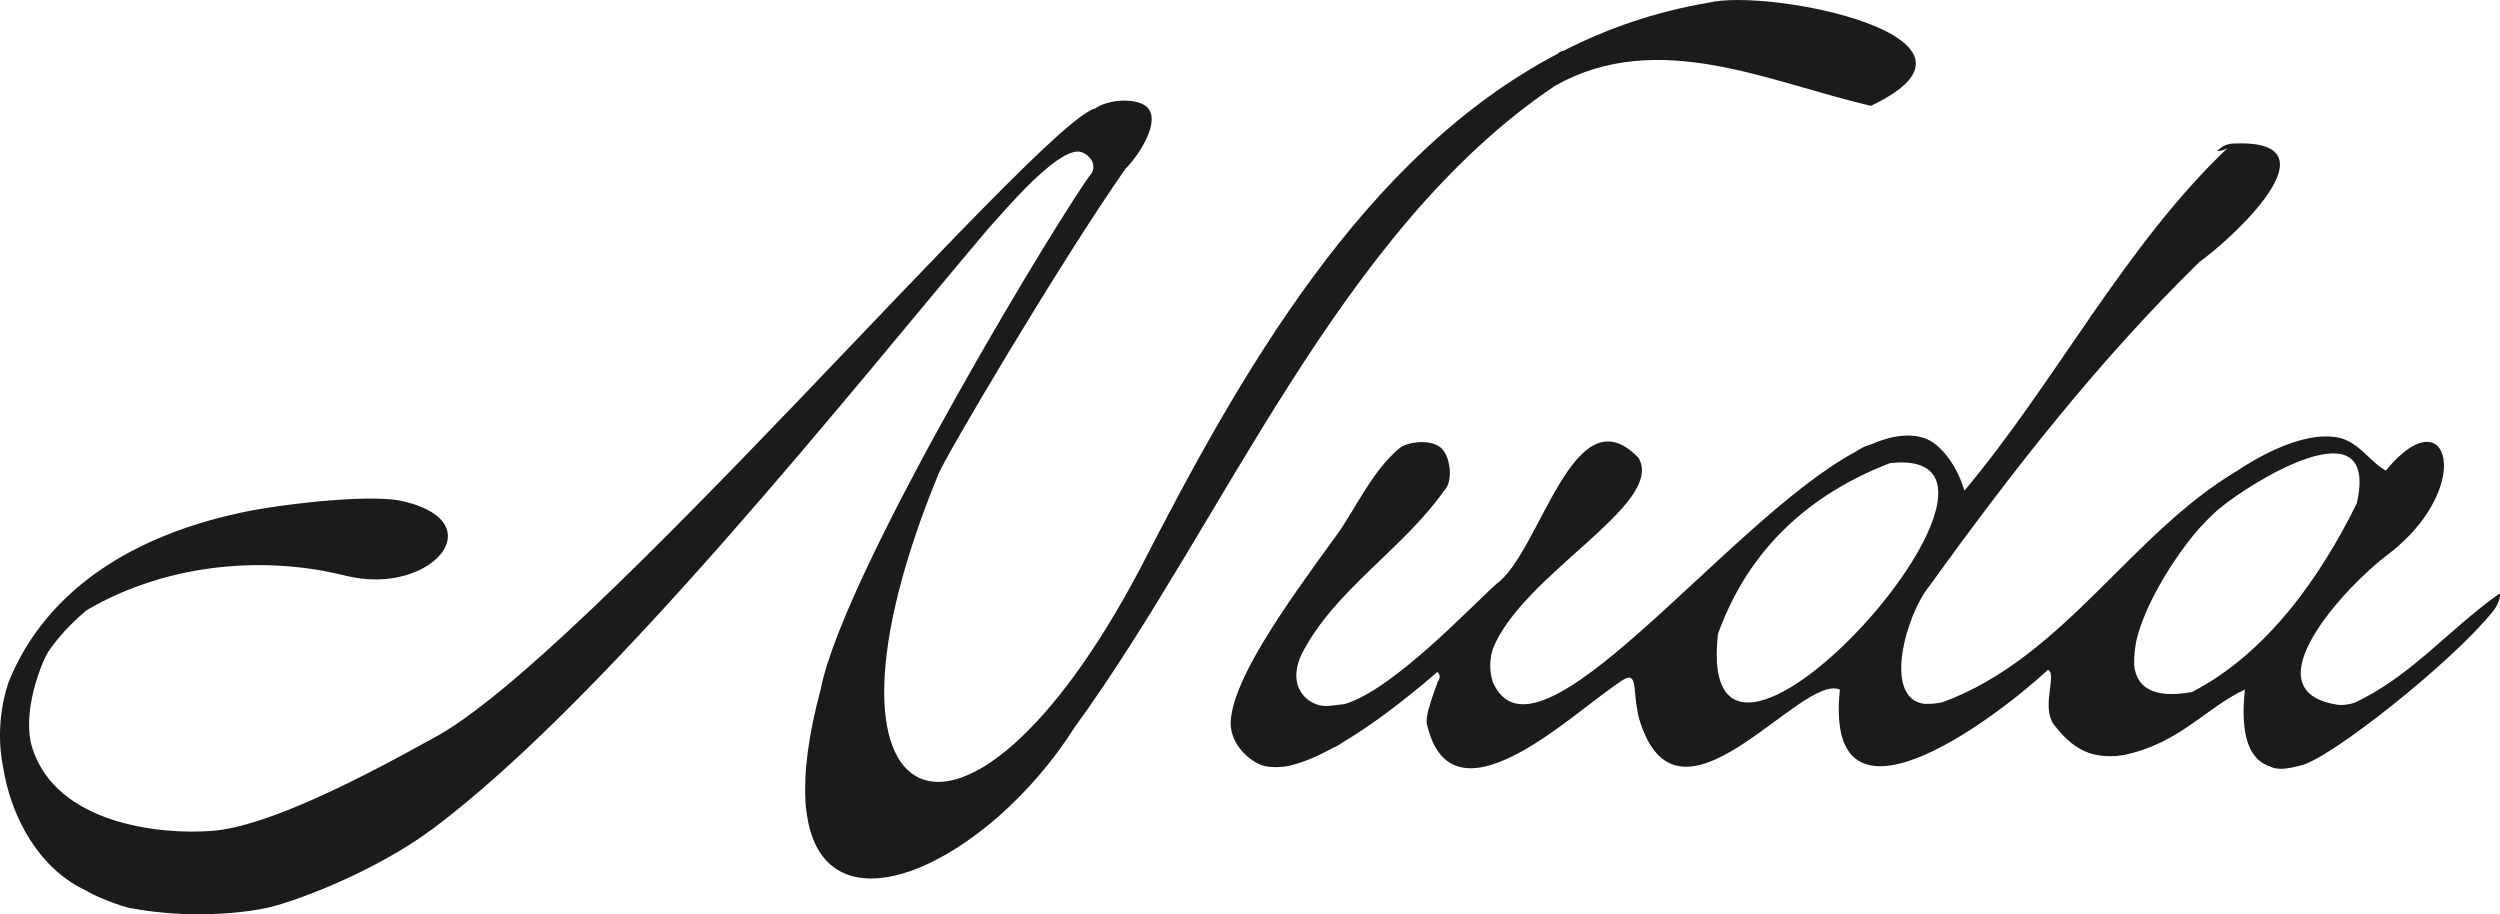 <svg width="175" height="64" viewBox="0 0 175 64" fill="none" xmlns="http://www.w3.org/2000/svg">
<g id="Nuda" clip-path="url(#clip0_4_7)">
<g id="Vector">
<path fill-rule="evenodd" clip-rule="evenodd" d="M108.862 5.998C116.044 1.965 123.771 5.732 130.96 7.409C141.109 2.606 123.844 -0.856 119.603 0.187C115.937 0.805 112.568 1.964 109.457 3.547C109.288 3.573 109.154 3.644 109.055 3.753C95.386 10.915 86.742 26.287 79.808 39.81C67.473 63.17 55.602 57.694 65.686 33.199C66.116 32.054 74.161 18.427 78.785 11.809C79.475 11.167 81.486 8.425 80.194 7.407C79.296 6.813 77.531 6.998 76.672 7.583C72.763 8.597 40.76 46.273 30.235 51.72C24.826 54.728 18.61 57.859 14.883 58.158C11.153 58.456 3.944 57.662 2.261 52.358C1.486 49.915 2.905 46.337 3.411 45.571C4.066 44.62 4.939 43.662 6.063 42.716C10.981 39.826 17.048 38.961 22.613 39.956C23.041 40.046 23.752 40.184 24.375 40.339C24.375 40.339 24.372 40.339 24.37 40.337C24.37 40.337 24.373 40.337 24.375 40.337C28.143 41.217 31.371 39.337 31.352 37.512C31.341 36.529 30.388 35.564 28.073 35.055C25.611 34.562 19.161 35.355 16.628 35.936C16.633 35.936 16.636 35.936 16.642 35.936C9.722 37.456 3.349 40.985 0.604 47.735C0.604 47.735 0.604 47.735 0.604 47.737C0.604 47.737 0.604 47.737 0.604 47.735C0.076 49.269 -0.225 51.465 0.203 53.613C0.782 57.422 2.905 60.93 6.063 62.352C6.358 62.617 8.582 63.517 9.232 63.584C12.19 64.141 15.745 64.139 18.561 63.577C20.5 63.19 26.206 61.047 30.211 58.074C42.54 48.925 60.104 26.706 69.155 16.034C70.412 14.639 73.789 10.63 75.45 10.608C75.975 10.601 76.83 11.297 76.438 12.089C74.804 14.09 59.113 39.775 57.445 48.261C56.577 51.505 56.267 54.069 56.384 56.047C56.387 56.325 56.41 56.596 56.458 56.855C57.637 65.96 69.195 60.43 75.23 50.903C85.714 36.478 93.717 16.168 108.863 5.998H108.862Z" fill="#1B1B1B"/>
<path fill-rule="evenodd" clip-rule="evenodd" d="M174.928 41.571C171.346 44.134 168.702 47.393 164.814 49.191C164.453 49.316 163.919 49.406 163.488 49.307C157.436 48.274 164.233 41.048 167.004 38.928C169.667 36.954 170.876 34.627 171.054 32.995C171.075 32.847 171.095 32.681 171.073 32.426C170.987 30.607 169.353 30.087 167.002 32.942C165.837 32.266 165.148 30.975 163.731 30.639C161.053 30.079 157.545 32.328 156.587 32.965C149.116 37.405 144.473 46.011 136.012 49.144C135.598 49.253 135.197 49.276 134.702 49.269C131.742 48.88 133.457 42.966 135.043 41.043C140.835 33.007 146.894 25.246 153.972 18.325C156.119 16.807 164.007 9.658 156.261 10.049C155.826 10.094 155.474 10.27 155.205 10.577C155.49 10.563 155.733 10.491 155.937 10.357C152.372 13.745 149.406 17.755 146.543 21.877C146.427 22.006 146.33 22.147 146.253 22.297C143.42 26.391 140.669 30.575 137.508 34.351C136.956 32.453 135.808 31.158 134.938 30.762C133.8 30.272 132.421 30.47 130.888 31.137C130.499 31.248 130.24 31.394 129.879 31.628C120.885 36.462 107.493 54.707 104.491 47.726C104.259 46.965 104.261 46.206 104.493 45.446C104.488 45.453 104.482 45.46 104.477 45.468C106.553 40.169 116.563 35.327 114.706 32.062C110.152 27.293 107.849 38.637 104.757 40.869C102.873 42.556 97.522 48.277 94.108 49.292C93.889 49.302 93.393 49.389 92.873 49.424C91.59 49.447 90.019 48.138 91.111 45.801C93.401 41.289 98.196 38.484 101.147 34.266C101.725 33.671 101.537 31.917 100.866 31.348C100.043 30.651 98.392 31.001 97.98 31.361C96.044 32.968 94.909 35.587 93.579 37.436C89.632 42.839 86.501 47.358 86.165 50.29C85.976 51.935 87.304 53.171 88.311 53.562C88.772 53.724 89.674 53.765 90.391 53.566C91.239 53.36 92.252 52.941 93.431 52.285C93.34 52.389 93.993 51.981 93.942 51.993C95.787 50.907 98.01 49.283 100.623 47.034C100.832 47.245 100.83 47.481 100.623 47.738C100.704 47.728 99.605 50.162 99.918 50.82C100.86 54.677 103.671 54.186 106.546 52.583C106.509 52.613 107.067 52.292 107.277 52.153C109.395 50.85 111.468 49.094 112.772 48.179C113.315 47.786 113.848 47.37 114.088 47.437C114.487 47.548 114.396 48.337 114.553 49.36C114.616 49.7 114.639 49.964 114.708 50.206C117.372 59.474 126.017 47.087 128.792 48.269C127.646 59.242 139.343 50.591 143.36 46.886C144.006 47.171 142.897 49.38 143.726 50.663C143.932 50.889 144.642 51.967 145.832 52.539C146.857 53.032 147.982 52.974 148.692 52.847C152.599 52.02 154.409 49.538 157.144 48.269C156.779 51.621 157.527 53.219 158.897 53.65C159.535 53.974 160.313 53.758 161.077 53.578C163.12 53.103 171.639 46.375 174.528 42.769C174.981 42.203 175.095 41.469 174.928 41.575V41.571ZM120.254 44.389C122.408 38.379 126.734 34.557 132.316 32.414C144.767 31.09 118.516 60.372 120.254 44.389ZM153.446 48.439C150.648 48.952 149.523 48.052 149.387 46.516C149.384 45.942 149.438 45.375 149.551 44.817C150.107 42.471 151.868 39.53 153.497 37.517C153.993 36.887 154.985 35.881 155.381 35.584C157.501 33.8 166.585 28.103 164.977 35.231C162.403 40.448 158.675 45.734 153.444 48.439H153.446Z" fill="#1B1B1B"/>
</g>
</g>
<defs>
<clipPath id="clip0_4_7">
<rect width="175" height="64" fill="white"/>
</clipPath>
</defs>
</svg>
